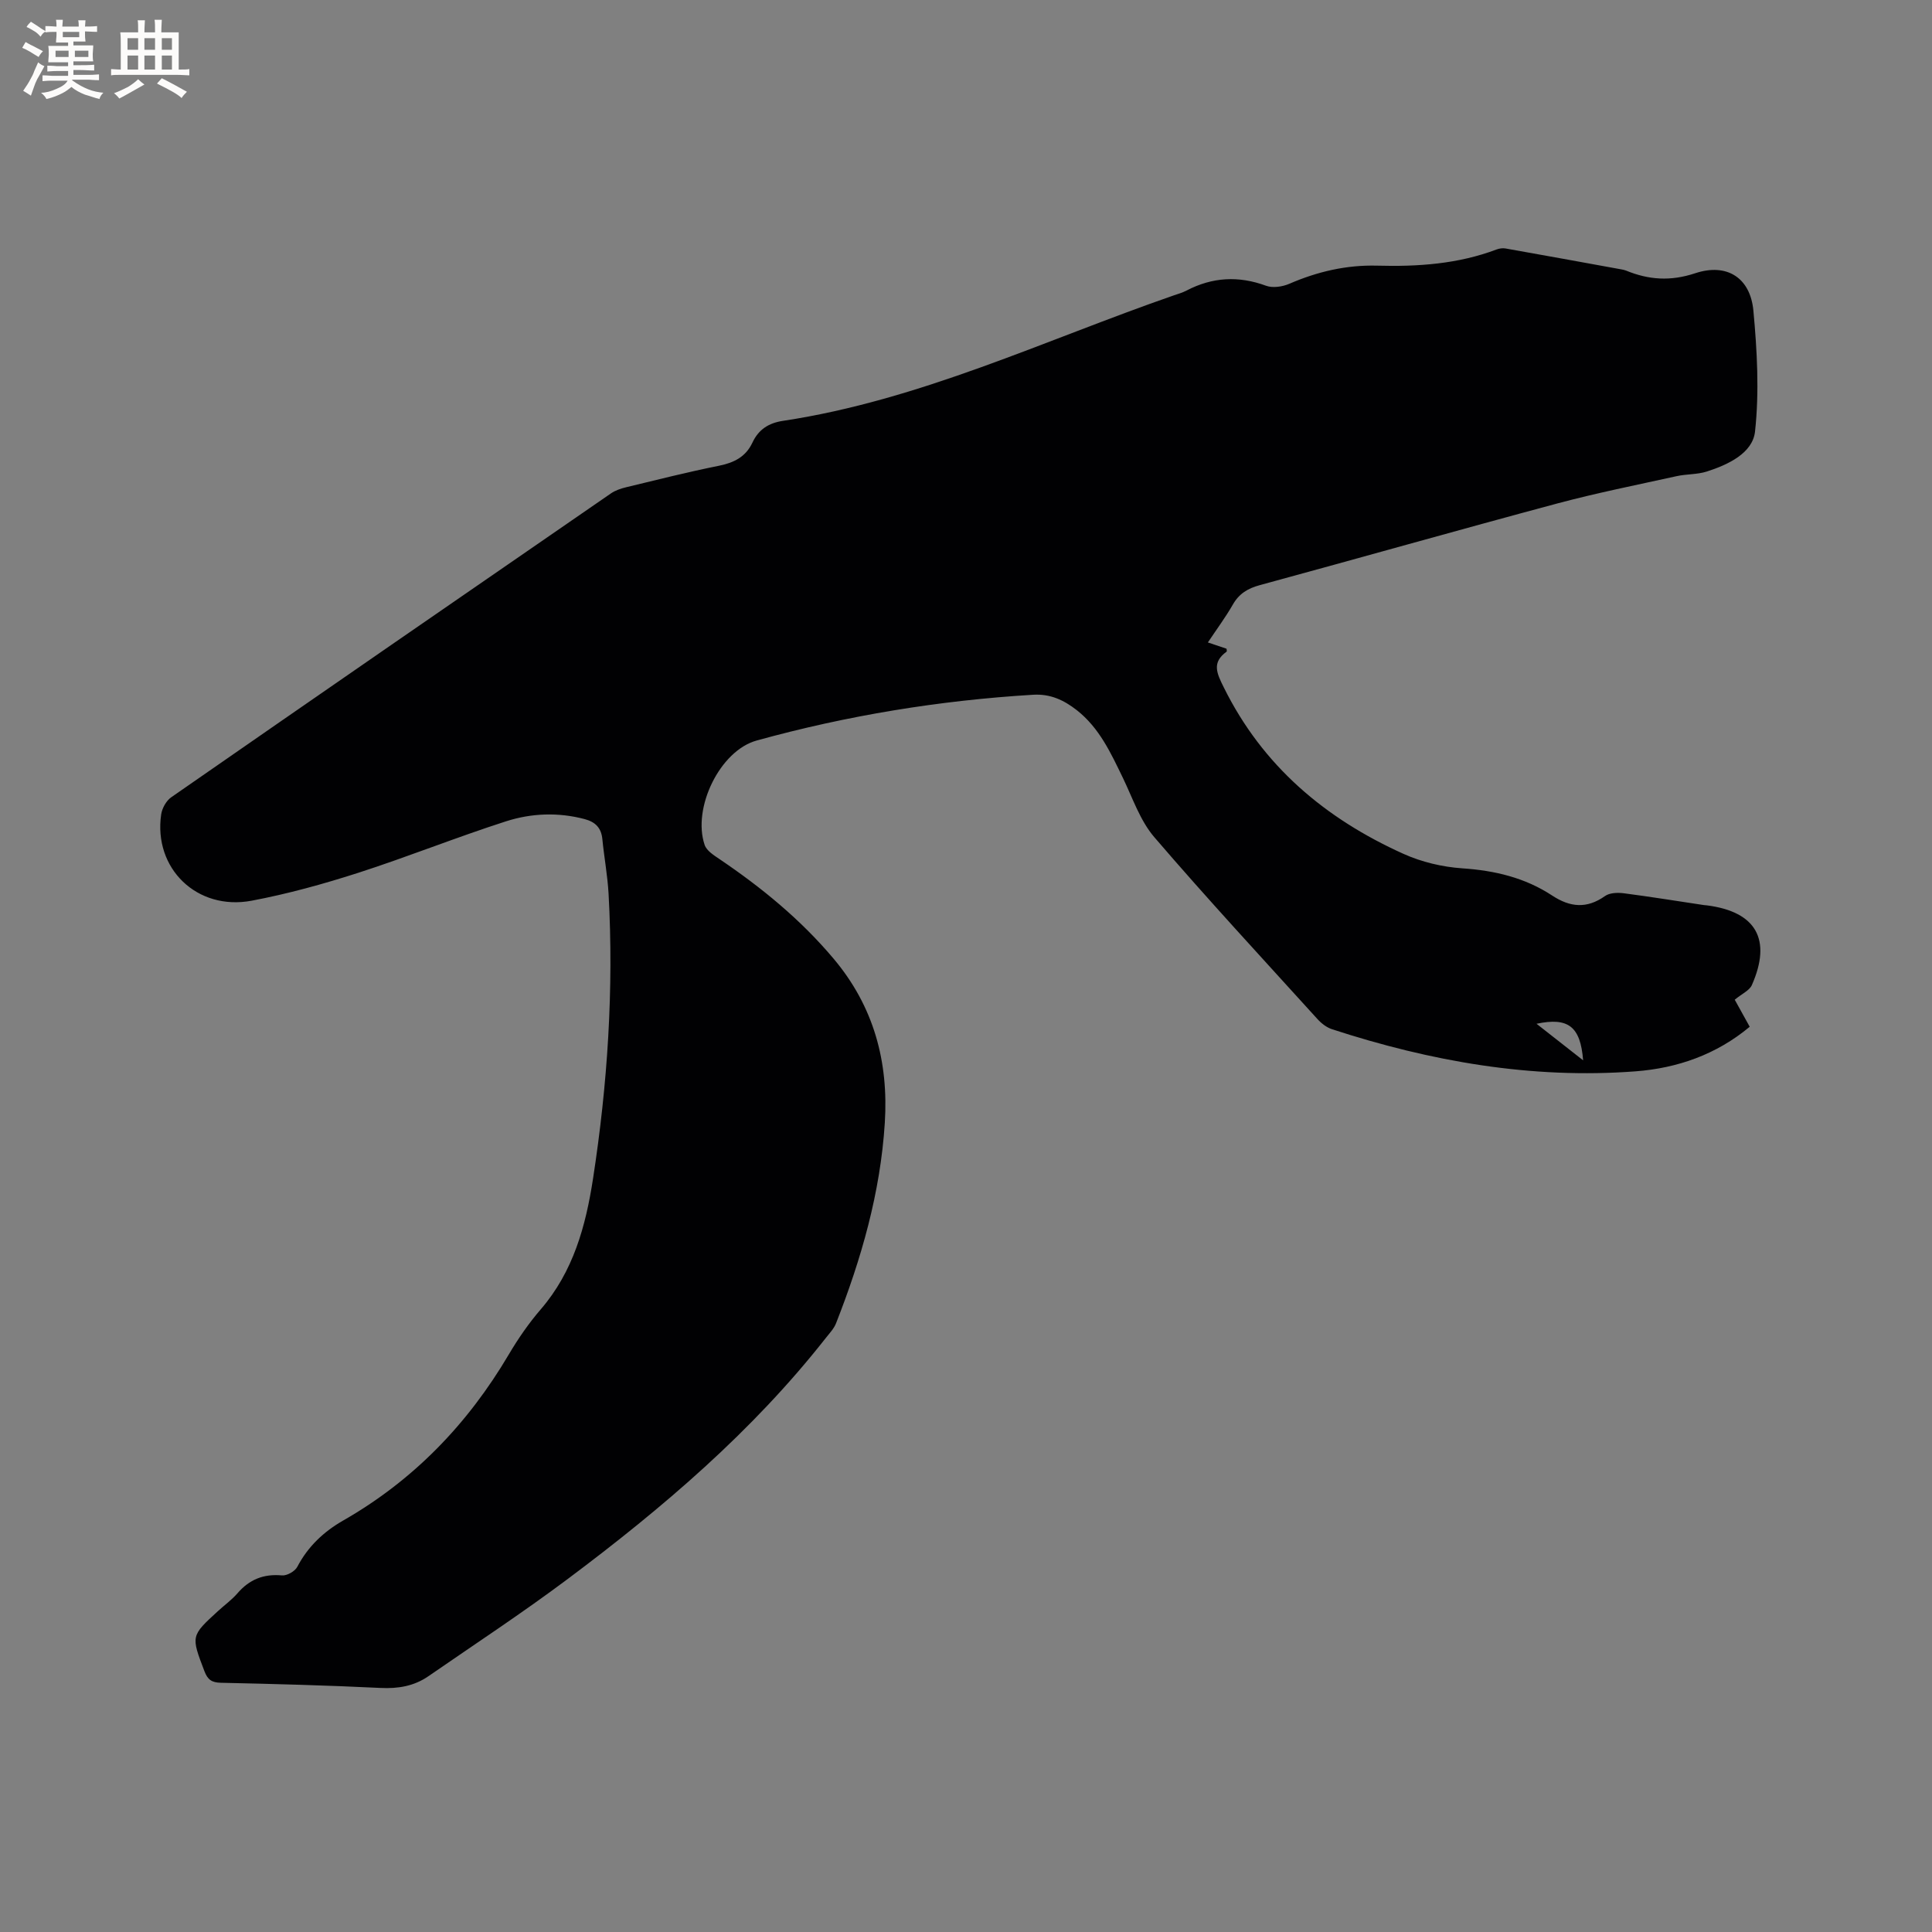 <svg enable-background="new 0 0 400 400" viewBox="0 0 400 400" xmlns="http://www.w3.org/2000/svg"><rect x="0" y="0" width="400" height="400" fill="#808080" stroke="none"/><path d="m250.08 133.01c1.49.5 2.67.9 3.86 1.3.01.22.11.53.02.6-3.11 2.26-2.06 4.45-.59 7.4 8.04 16.28 21.01 27.17 37.2 34.47 3.77 1.7 8.07 2.72 12.2 3 6.72.45 12.97 1.94 18.57 5.62 3.74 2.46 7.19 2.79 10.97.11.96-.68 2.6-.73 3.87-.57 5.55.72 11.08 1.62 16.62 2.45.21.03.42.03.63.06 10.16 1.32 13.44 7.06 9.27 16.51-.5 1.12-2.05 1.78-3.54 3.02.84 1.51 1.93 3.48 3.1 5.6-6.92 5.77-14.99 8.57-23.65 9.23-21.53 1.63-42.41-2.06-62.83-8.72-1.13-.37-2.22-1.22-3.03-2.12-11.33-12.49-22.79-24.86-33.77-37.65-2.94-3.43-4.48-8.09-6.5-12.27-2.5-5.16-4.87-10.35-9.56-14.03-2.69-2.1-5.49-3.39-9.01-3.18-19.42 1.17-38.53 4.3-57.26 9.48-7.62 2.11-13.35 13.99-10.76 21.62.41 1.2 1.91 2.14 3.08 2.93 8.73 5.9 16.81 12.52 23.63 20.63 8.31 9.88 11.39 21.29 10.59 33.98-.91 14.43-4.85 28.13-10.1 41.5-.45 1.14-1.39 2.1-2.16 3.09-15.2 19.34-33.75 35.14-53.32 49.79-9.4 7.04-19.24 13.5-28.91 20.18-2.97 2.05-6.26 2.61-9.91 2.43-11-.54-22.02-.83-33.04-1.07-1.91-.04-2.76-.63-3.43-2.41-2.77-7.29-2.84-7.27 2.84-12.46 1.33-1.22 2.82-2.29 3.99-3.64 2.47-2.87 5.4-4.07 9.22-3.72 1.03.1 2.71-.85 3.19-1.79 2.2-4.2 5.47-7.27 9.47-9.56 14.59-8.34 25.81-19.99 34.32-34.41 1.93-3.27 4.13-6.45 6.61-9.33 6.73-7.81 9.31-17.22 10.82-27.05 3.01-19.54 4.31-39.19 3.22-58.95-.21-3.8-.92-7.57-1.29-11.36-.23-2.33-1.45-3.54-3.65-4.13-5.5-1.46-11.06-1.23-16.31.46-10.27 3.3-20.3 7.34-30.56 10.65-7.24 2.33-14.62 4.37-22.08 5.78-11.33 2.13-20.38-6.69-18.74-17.87.19-1.28 1.05-2.83 2.09-3.55 30.29-21.03 60.65-41.98 91.02-62.9.92-.64 2.08-1.02 3.19-1.29 6.38-1.54 12.75-3.15 19.18-4.44 3.12-.63 5.55-1.84 6.93-4.79 1.26-2.69 3.31-4.06 6.34-4.51 28.35-4.28 54.11-16.68 80.86-25.96.9-.31 1.83-.57 2.67-1.01 5.35-2.79 10.76-3.1 16.47-1 1.38.51 3.39.21 4.81-.4 5.83-2.53 11.84-3.93 18.2-3.76 8.42.23 16.73-.33 24.72-3.35.56-.21 1.26-.31 1.84-.21 8.02 1.42 16.03 2.88 24.04 4.34.31.06.63.12.92.24 4.71 1.93 9.2 2.25 14.33.55 6.59-2.18 11.41.97 12.04 7.74.77 8.3 1.24 16.79.34 25.03-.49 4.48-5.57 6.87-10 8.29-1.99.63-4.2.5-6.26.96-8.25 1.82-16.54 3.47-24.69 5.65-20.55 5.51-41.03 11.32-61.56 16.9-2.51.68-4.32 1.76-5.62 4.06-1.52 2.64-3.35 5.11-5.15 7.81zm77.69 86.52c-.56-7.05-3.09-8.95-9.65-7.57 3.2 2.52 6.21 4.88 9.65 7.57z" fill="#010103"/><g fill="#fcfbfa"><path d="m6.8 9.5c.6.3 1.3.7 2.1 1.1-.4.4-.7.8-.9 1.2-.7-.4-1.3-.8-1.8-1.1s-1.1-.6-1.6-.8c.2-.4.5-.8.7-1.2.4.2.8.5 1.5.8zm.9 6.9c-.3.6-.5 1.1-.7 1.7s-.4 1.1-.6 1.7c-.6-.4-1.1-.7-1.6-1 .7-1 1.2-1.8 1.5-2.4.3-.5.6-1.1.8-1.7.3-.6.5-1.2.8-1.8.3.3.8.6 1.3.8-.7 1.3-1.2 2.2-1.5 2.7zm.1-11c.4.3 1 .7 1.7 1.1-.5.2-.8.6-1.1 1.1-.5-.6-1-1-1.4-1.2s-.9-.6-1.5-.8c.2-.4.5-.7.9-1.1.5.3.9.6 1.4.9zm10.5 13.1c1 .4 2 .6 3.1.7-.4.4-.7.8-.8 1.3-.9-.2-1.9-.6-3-.9-1-.4-2-.9-2.8-1.6-.5.4-1.1.9-1.9 1.3s-1.9.9-3.3 1.2c-.1-.3-.5-.8-1.1-1.3 1 0 2.1-.3 3.2-.8 1.2-.5 1.9-1 2.3-1.7h-3.2c-.4 0-1 0-2 .1v-1.2c1 0 1.7.1 2 .1h3.3v-1h-2.3c-.2 0-.9 0-2 .1v-1.2c1.2 0 1.9.1 2 .1h2.3v-.8h-4.1c0-.7.1-1.2.1-1.6 0-.5 0-1.1-.1-1.8h4.1v-.7h-2.5c0-.6.1-1.1.1-1.6v-.6h-.5c-.4 0-1 0-1.8.1v-1.3c1.2 0 1.9.1 2.1.1h.2c0-.3 0-.8-.1-1.4h1.4c0 .6-.1 1-.1 1.4h3.4c0-.4 0-.8-.1-1.3h1.5c0 .4-.1.9-.1 1.3.7 0 1.5 0 2.5-.1v1.2c-1 0-1.8-.1-2.5-.1v.6c0 .3 0 .8.1 1.5h-2.5v.8h4.1c0 .7-.1 1.3-.1 1.8s0 1 .1 1.5h-4.1v.8h1.4c.8 0 1.8 0 2.9-.1v1.2c-1 0-1.9-.1-2.8-.1h-1.5v1h3.2c.3 0 1 0 2.1-.1v1.2c-1.1 0-1.8-.1-2.1-.1h-3.4l-.1.1c1.4 1 2.4 1.5 3.4 1.9zm-4.1-6.7v-1.3h-2.7v1.3zm2.2-4.1v-1.1h-3.4v1.1zm1.9 4.1v-1.3h-2.8v1.3z"/><path d="m37 6.7v2.3 5.4c1 0 1.8 0 2.2-.1v1.3c-.6 0-1.5-.1-2.5-.1h-11.9c-.7 0-1.3 0-1.8.1v-1.3c.5 0 1.1.1 2 .1v-5.2c0-1 0-1.8-.1-2.5h3.7c0-1.3 0-2.1-.1-2.5h1.5c0 .4-.1 1.3-.1 2.5h2.2c0-1.2 0-2.1-.1-2.6h1.5c0 .4-.1 1.3-.1 2.6zm-12.3 13.7c-.3-.4-.7-.8-1.1-1.1 1.1-.4 2.1-.9 2.9-1.3.8-.5 1.5-1 2.1-1.6.4.4.9.8 1.3 1.1-2.5 1.4-4.2 2.4-5.2 2.9zm3.9-10.1v-2.4h-2.2v2.4zm0 4.1v-2.9h-2.2v2.9zm3.5-4.1v-2.4h-2.2v2.4zm0 4.1v-2.9h-2.2v2.9zm.4 2.9 1-1.1c.6.3 1.4.7 2.5 1.3s2 1.1 2.7 1.5c-.4.4-.8.8-1.1 1.3-.8-.8-2.5-1.7-5.1-3zm3.1-7v-2.4h-2.1v2.4zm0 4.1v-2.9h-2.1v2.9z"/></g></svg>